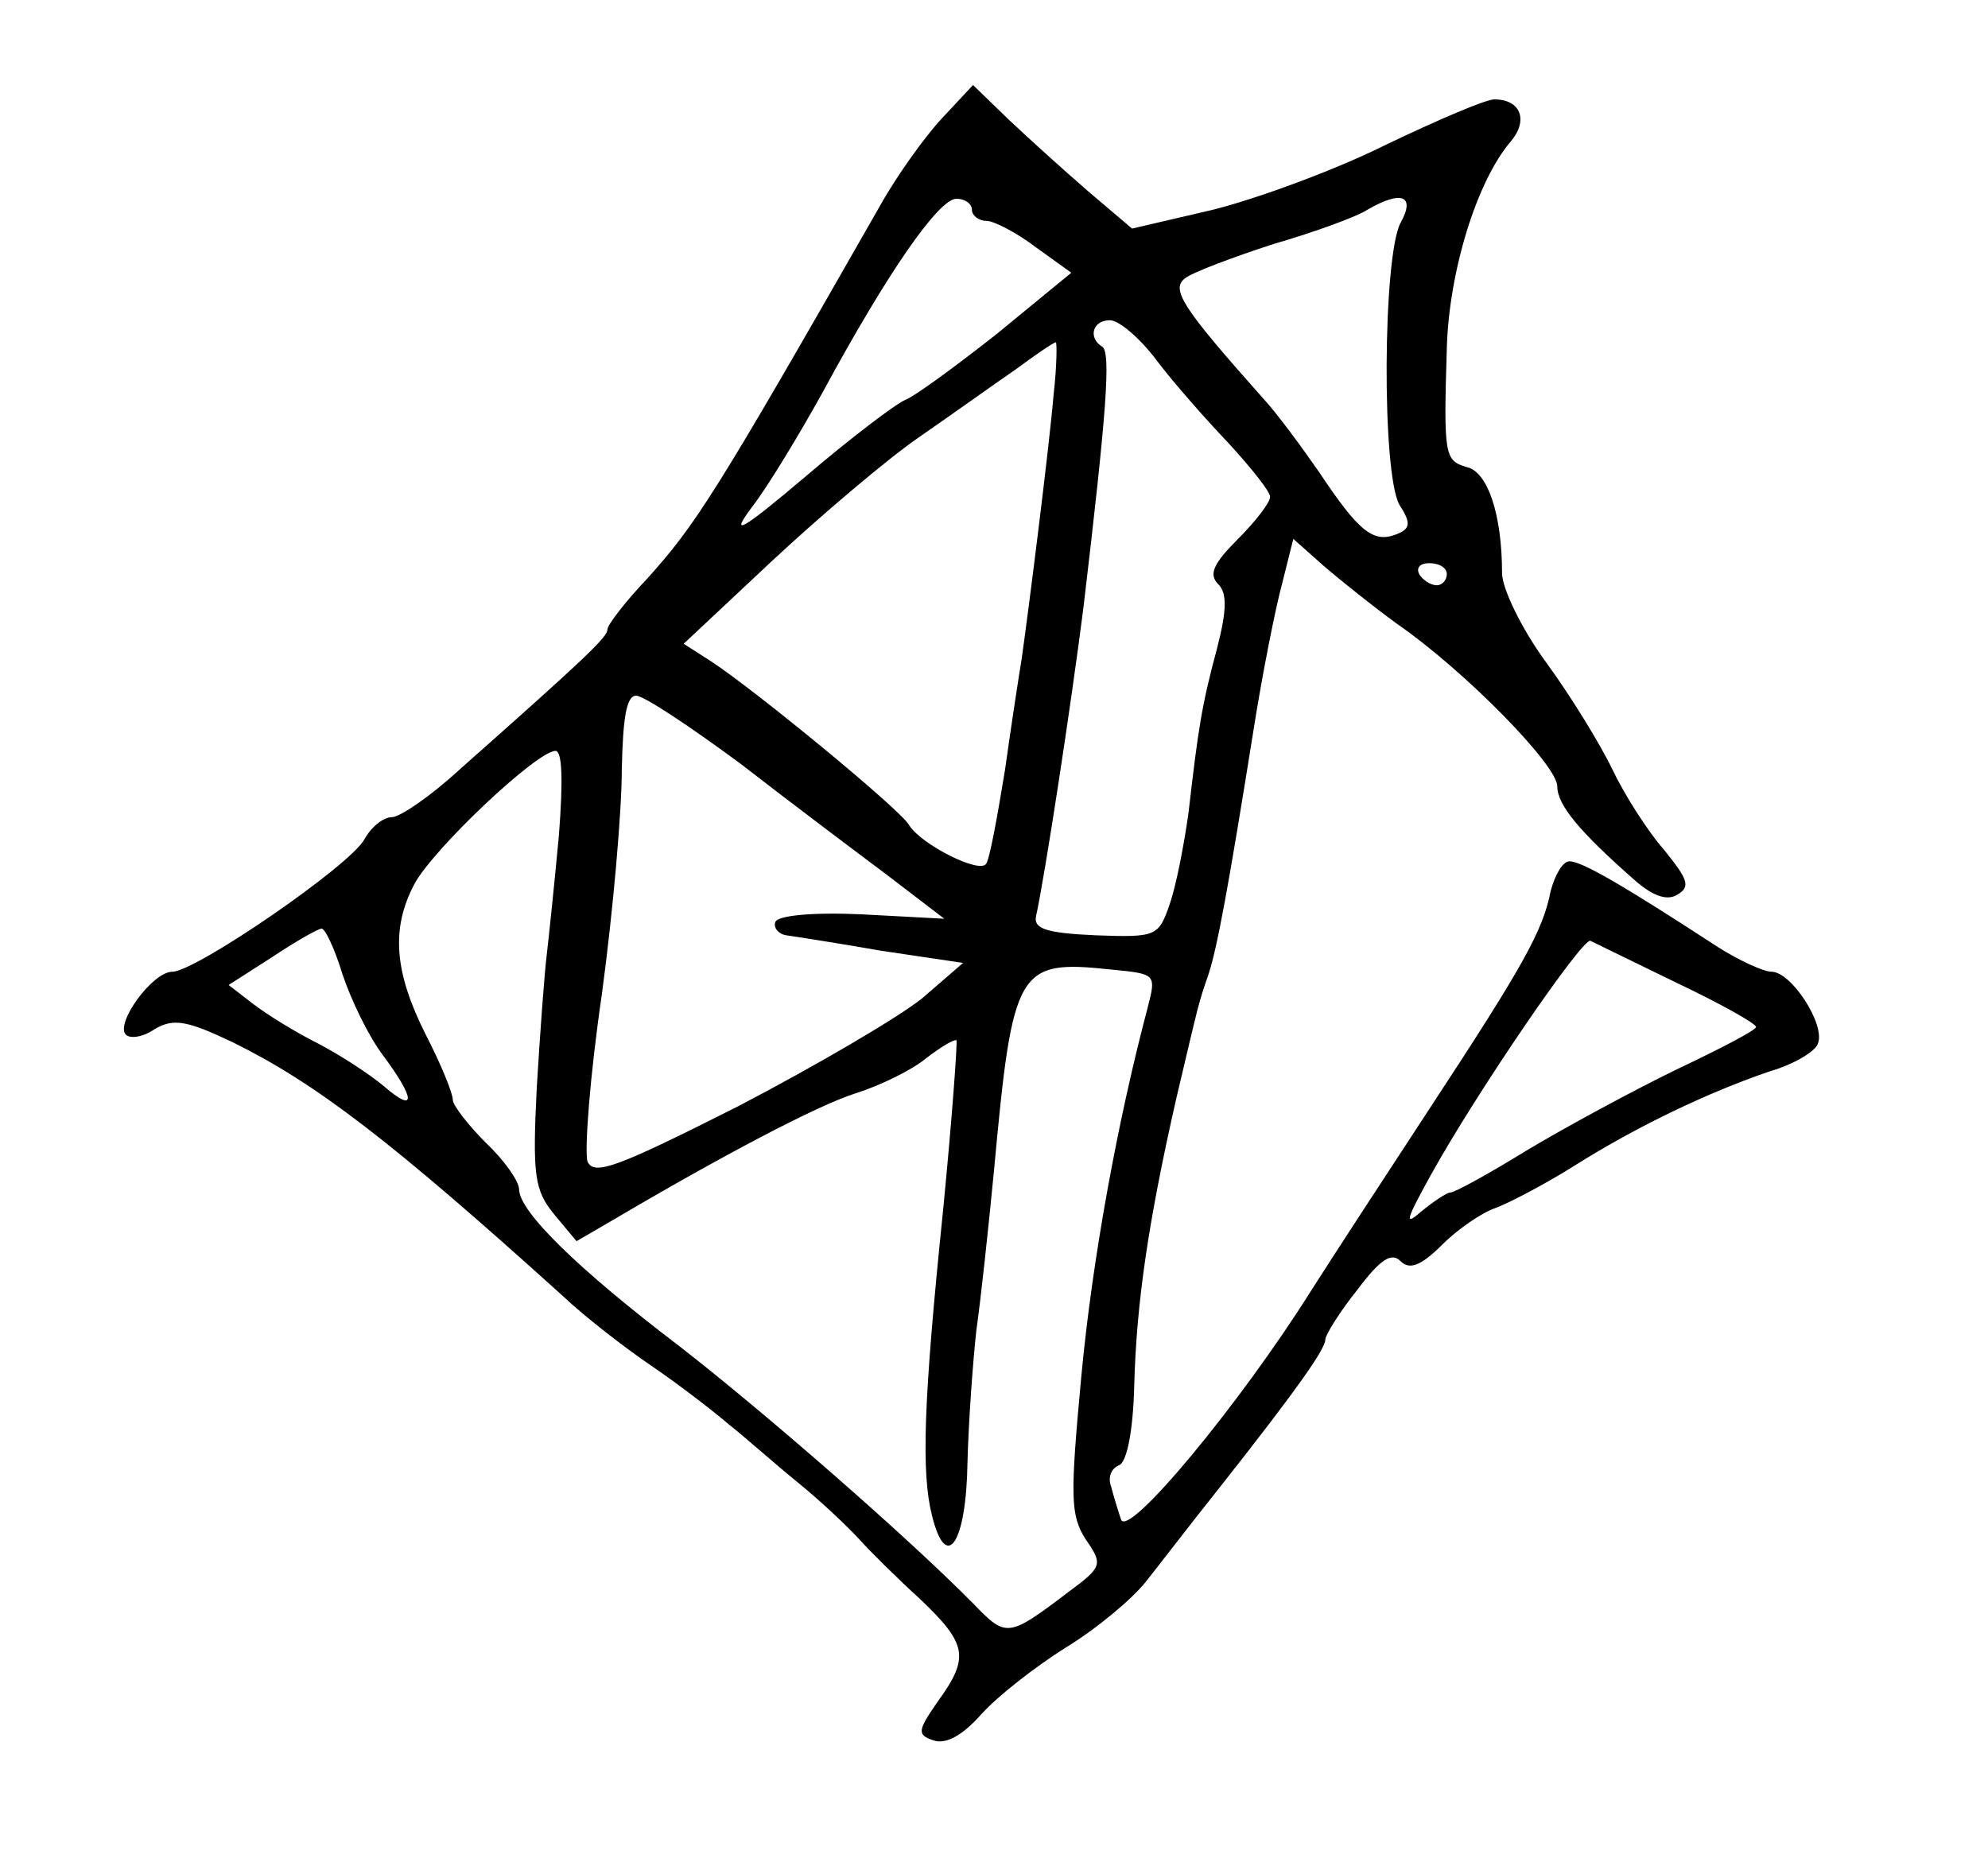 <?xml version="1.0" standalone="no"?>
<!DOCTYPE svg PUBLIC "-//W3C//DTD SVG 20010904//EN"
 "http://www.w3.org/TR/2001/REC-SVG-20010904/DTD/svg10.dtd">
<svg version="1.0" xmlns="http://www.w3.org/2000/svg"
 width="180pt" height="169pt" viewBox="0 0 180 169"
 preserveAspectRatio="xMidYMid meet">
<g transform="translate(0,169) scale(0.1,-0.1)"
fill="#000000" stroke="none">
<path d="M853 1583 c-15 -16 -41 -52 -56 -79 -150 -263 -167 -289 -211 -338
-20 -21 -36 -42 -36 -46 0 -7 -20 -26 -134 -127 -26 -24 -54 -43 -61 -43 -8 0
-19 -9 -25 -20 -13 -24 -153 -120 -174 -120 -18 0 -52 -47 -42 -57 4 -4 16 -2
26 5 17 10 29 8 71 -12 75 -37 143 -89 299 -230 19 -18 55 -46 80 -63 25 -17
56 -41 70 -53 14 -11 42 -36 63 -53 22 -18 46 -41 55 -51 10 -11 34 -35 55
-54 43 -41 45 -53 16 -93 -18 -26 -19 -30 -4 -35 11 -4 26 4 43 23 15 17 50
44 77 61 28 17 60 44 72 59 12 15 41 53 65 83 71 90 98 128 98 137 0 4 13 25
29 45 21 28 31 34 39 26 8 -8 18 -5 38 15 14 14 36 29 48 33 11 4 44 21 71 38
57 36 122 67 178 86 21 6 41 18 43 25 7 17 -24 65 -42 65 -7 0 -29 10 -48 22
-89 58 -124 78 -135 78 -6 0 -13 -12 -17 -27 -7 -36 -25 -68 -109 -196 -38
-58 -87 -133 -108 -166 -64 -102 -166 -225 -172 -207 -3 9 -7 22 -9 30 -3 8 0
16 7 19 7 2 13 30 14 73 2 75 13 149 38 259 21 89 20 86 29 112 8 24 18 78 41
222 8 51 20 111 26 133 l10 40 27 -24 c15 -13 45 -37 67 -53 62 -43 145 -128
145 -147 0 -17 20 -41 70 -85 17 -15 30 -19 39 -13 12 7 9 14 -12 40 -15 17
-36 50 -47 73 -11 23 -38 67 -60 97 -22 30 -40 67 -40 81 0 53 -13 92 -32 96
-20 6 -21 10 -18 108 2 69 27 151 58 187 16 19 9 38 -15 38 -8 0 -52 -19 -98
-41 -46 -23 -117 -49 -157 -59 l-73 -17 -40 34 c-22 19 -54 48 -72 65 l-32 31
-28 -30z m27 -83 c0 -5 6 -10 13 -10 7 0 28 -11 45 -24 l32 -23 -67 -55 c-38
-30 -75 -57 -83 -60 -8 -3 -49 -34 -90 -69 -59 -50 -70 -56 -49 -28 14 18 43
66 64 104 59 109 105 175 121 175 7 0 14 -4 14 -10z m388 -12 c-16 -31 -17
-226 -1 -255 11 -17 10 -22 -3 -27 -21 -8 -34 3 -70 57 -16 23 -38 53 -51 67
-73 82 -83 98 -70 108 6 5 43 19 80 31 38 11 76 25 85 31 31 18 44 13 30 -12z
m-221 -124 c15 -20 45 -54 66 -76 20 -22 37 -43 37 -48 0 -5 -13 -22 -29 -38
-22 -22 -27 -32 -18 -41 8 -8 8 -23 -1 -58 -14 -52 -17 -72 -26 -150 -4 -28
-11 -65 -17 -82 -10 -29 -12 -30 -67 -28 -45 2 -56 6 -54 17 8 36 32 193 43
280 21 177 25 231 17 236 -13 8 -9 24 7 24 8 0 27 -16 42 -36z m-93 -31 c-4
-48 -23 -198 -29 -240 -2 -12 -9 -57 -15 -100 -7 -43 -14 -81 -17 -85 -5 -10
-59 17 -70 35 -8 14 -138 121 -179 148 l-25 16 80 75 c44 41 104 92 133 112
29 20 68 48 87 61 19 14 35 25 37 25 1 0 1 -21 -2 -47z m356 -163 c0 -5 -4
-10 -9 -10 -6 0 -13 5 -16 10 -3 6 1 10 9 10 9 0 16 -4 16 -10z m-639 -172
c45 -35 105 -80 133 -101 l51 -39 -75 4 c-44 2 -76 -1 -78 -7 -2 -5 3 -11 10
-12 7 -1 46 -7 86 -14 l74 -11 -37 -32 c-21 -17 -96 -61 -167 -98 -109 -55
-130 -63 -136 -50 -3 9 2 77 13 152 10 74 18 165 18 203 1 46 4 67 13 67 7 0
49 -28 95 -62z m-165 -65 c-4 -43 -9 -91 -11 -108 -2 -16 -6 -70 -9 -120 -4
-80 -2 -93 16 -115 l20 -24 31 18 c100 59 187 105 222 116 22 7 51 21 64 32
13 10 25 17 27 16 1 -2 -4 -71 -12 -153 -18 -175 -20 -239 -10 -278 13 -52 31
-24 32 49 1 38 5 92 8 119 4 28 11 93 16 145 17 184 21 191 106 182 41 -4 41
-4 33 -35 -27 -102 -50 -227 -60 -334 -10 -108 -10 -125 4 -147 16 -23 15 -25
-16 -48 -54 -41 -56 -41 -85 -11 -60 61 -191 175 -267 234 -92 70 -145 122
-145 142 0 7 -13 26 -30 42 -16 16 -30 34 -30 39 0 6 -11 33 -25 60 -28 56
-31 95 -10 135 16 31 111 121 128 121 6 0 7 -26 3 -77z m-196 -125 c8 -24 24
-57 37 -74 29 -39 30 -53 1 -28 -13 11 -39 28 -60 39 -20 10 -46 26 -59 36
l-22 17 39 25 c21 14 42 26 45 26 3 1 12 -18 19 -41z m1208 -8 c40 -19 72 -37
72 -40 0 -3 -33 -20 -73 -39 -39 -19 -100 -52 -135 -73 -34 -21 -65 -38 -69
-38 -3 0 -15 -8 -26 -17 -16 -14 -14 -8 8 32 42 76 138 216 145 213 4 -2 39
-19 78 -38z"/>
</g>
</svg>
